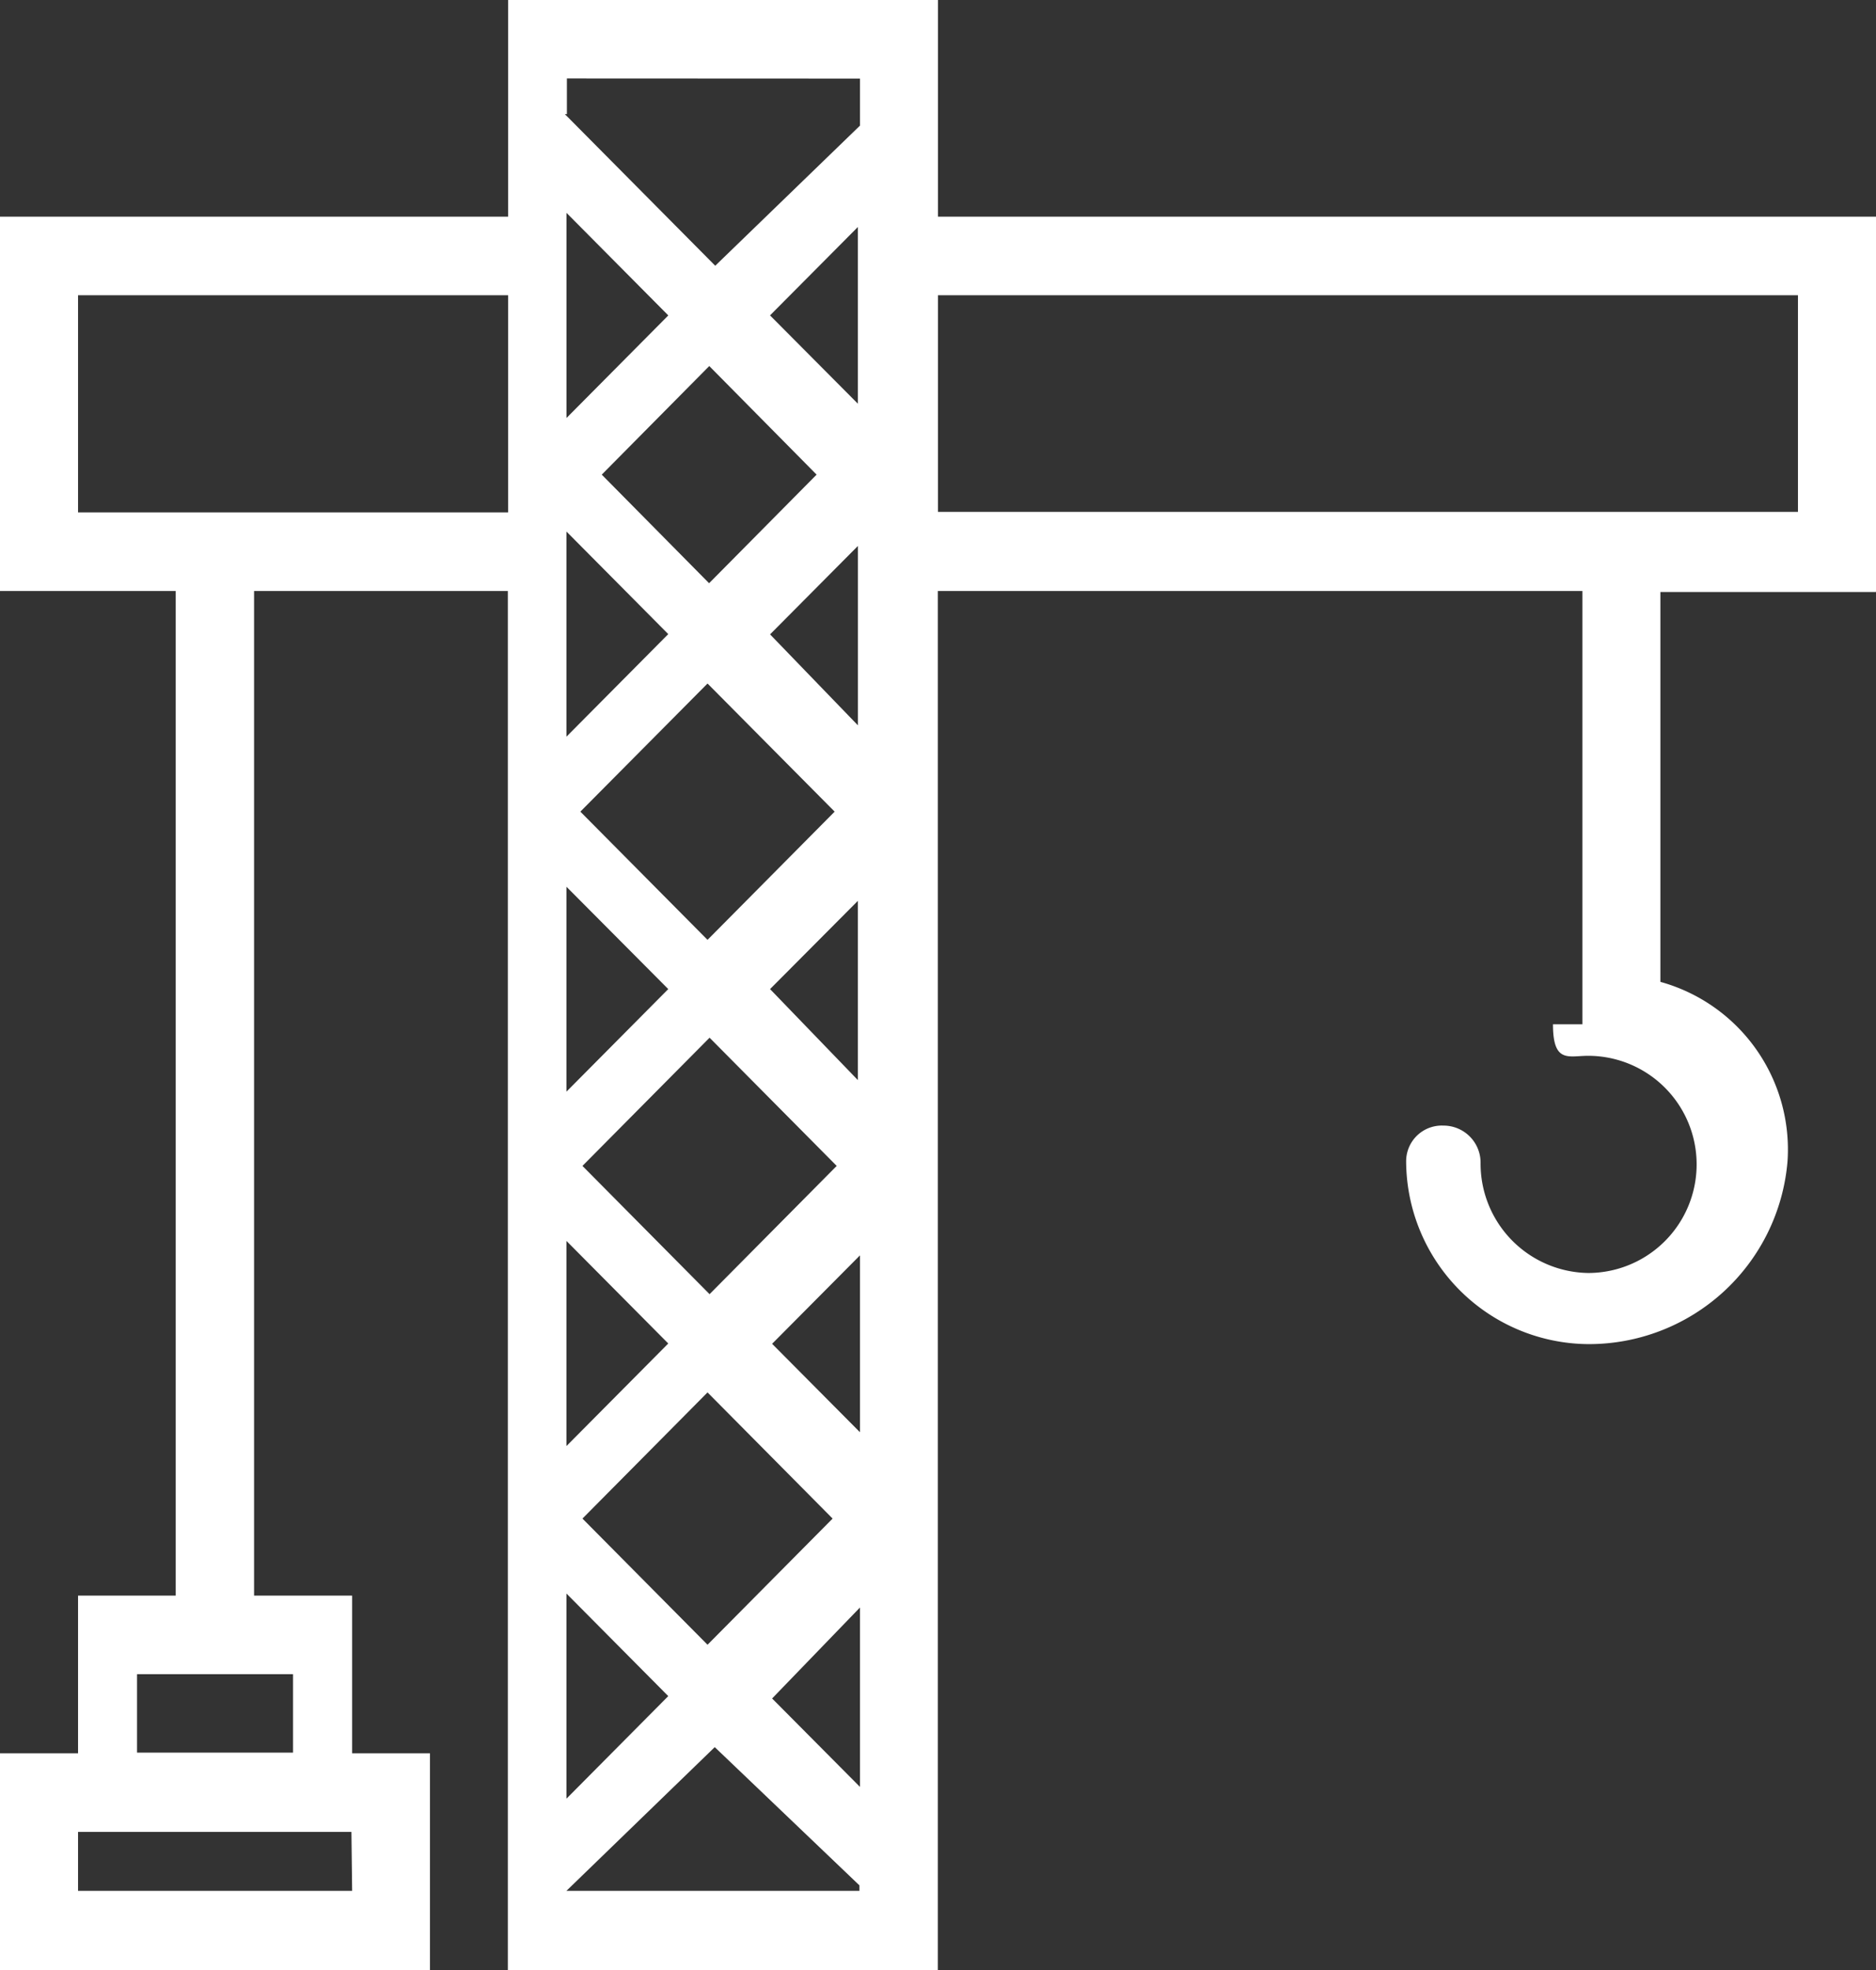 <svg xmlns="http://www.w3.org/2000/svg" width="42.087" height="44.174" viewBox="0 0 42.087 44.174">
    <rect x="0" y="0" width="42.087" height="44.174" fill="#333333" stroke="none"/>
    <defs>
        <style>
            .cls-1{fill:#fff}
        </style>
    </defs>
    <path id="Path_35" d="M21.043 11.49V6.62h19.293v4.858H21.043M12.707 42.4l3.328-3.223 3.246 3.1v.123zm6.586-40.638v1.055l-3.247 3.142-3.374-3.4h.046v-.8zm0 34.284v4.023l-1.971-1.983zm-6.226-1.994l2.806-2.829 2.806 2.829-2.806 2.829zm-.359 1.681l2.284 2.3-2.284 2.3zm5.612-25.09l-2.412 2.435-2.408-2.435 2.412-2.435zm.973-1.543l-2.018-2.028 1.971-1.982v4.023h.046zm-2.017 5.125l1.971-1.983v4.023zm0 7.954l1.97-1.979v4.02zm-4.209 3.965l2.852-2.875 2.852 2.875-2.852 2.876zm1.925-3.965l-2.284 2.3v-4.595zm.881-6.852l2.852 2.873-2.852 2.875L13.02 18.2zm-3.165-2.388v-1.02l2.284 2.3-2.284 2.3zm0 14.887l2.284 2.3-2.284 2.3zm6.585 4.29l-1.971-1.983 1.971-1.983zm-4.3-25.043l-2.284 2.3v-4.6zM11.4 11.49H1.751V6.62H11.4zM6.574 37.542V39.3h-3.5v-1.758zM7.9 42.4H1.751v-1.322h6.133L7.9 42.4zm34.187-29.148V4.858H21.043V0H11.4v4.858H0v8.394h3.942V35.78H1.751v3.536H0v4.858h9.646v-4.858H7.9V35.78H5.7V13.252h5.693v30.922h9.646V13.252H35.5v9.716h-.66c0 .881.348.707.788.707a2.435 2.435 0 1 1 0 4.87 2.452 2.452 0 0 1-2.412-2.47.831.831 0 0 0-.835-.835.8.8 0 0 0-.835.8 4.115 4.115 0 0 0 4.081 4.1 4.471 4.471 0 0 0 4.475-4.1 3.9 3.9 0 0 0-2.852-4.023v-8.742h4.835z" class="cls-1" data-name="Path 35"/>
</svg>
